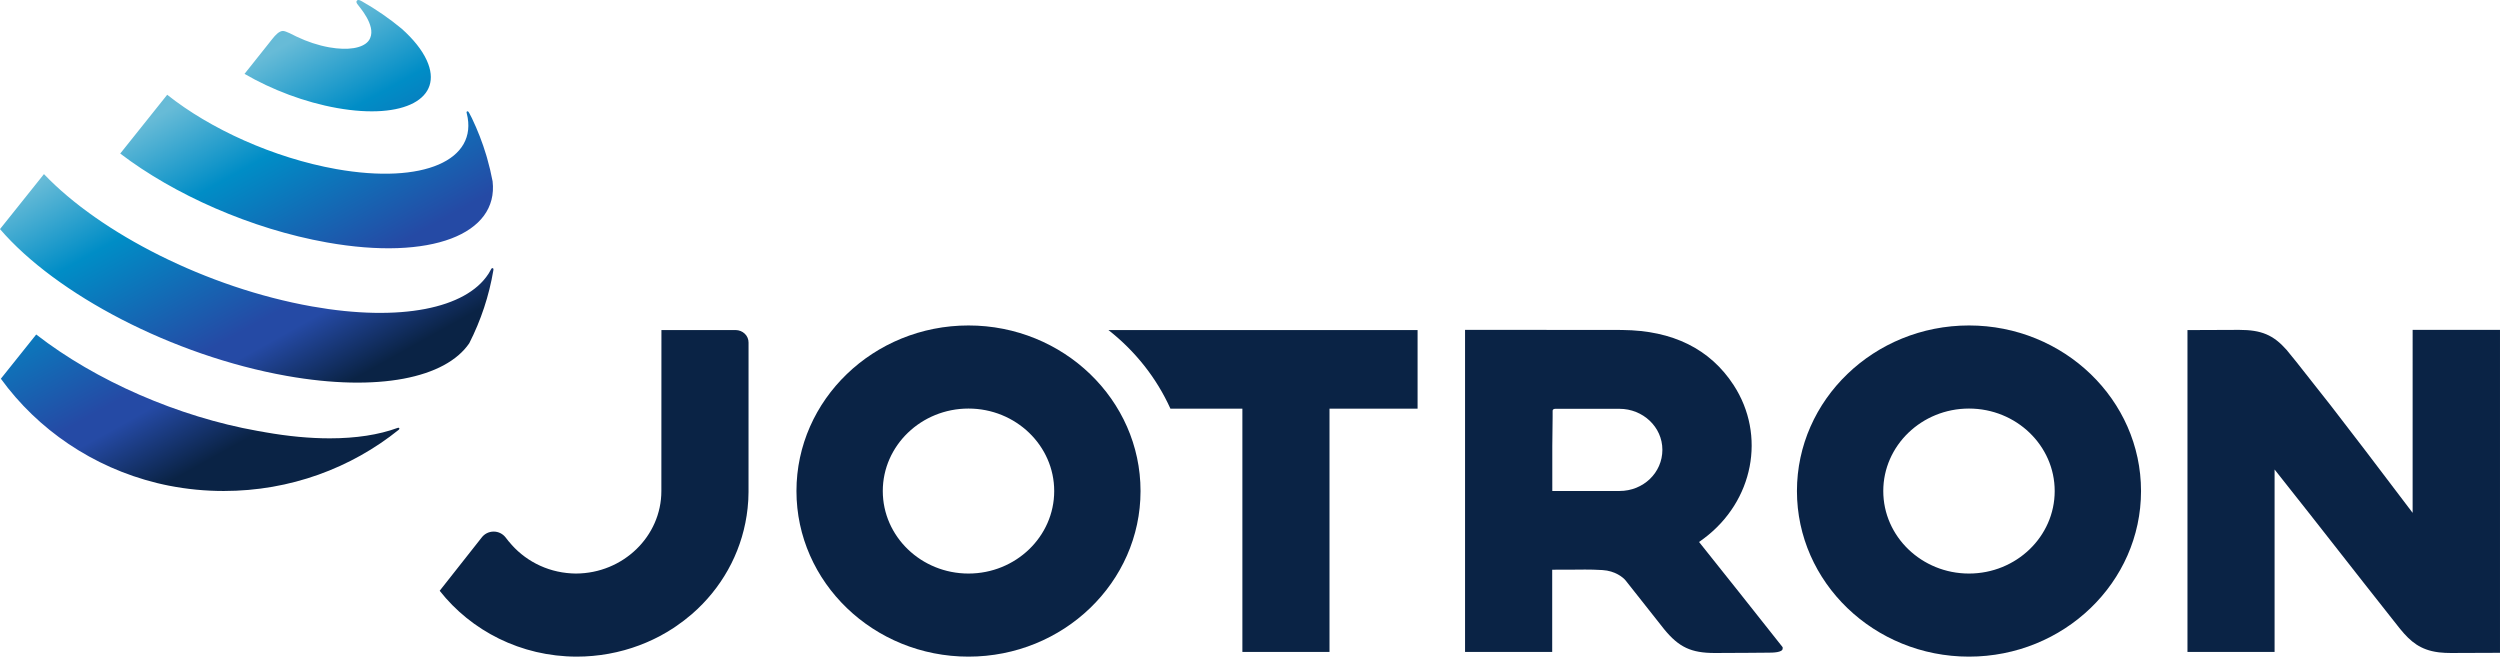 <?xml version="1.0" encoding="UTF-8" standalone="no"?>
<!-- Created with Inkscape (http://www.inkscape.org/) -->

<svg
   width="323.817mm"
   height="85.053mm"
   viewBox="0 0 323.817 85.053"
   version="1.1"
   id="svg874"
   inkscape:version="1.2.2 (b0a8486541, 2022-12-01)"
   sodipodi:docname="jotron.svg"
   xmlns:inkscape="http://www.inkscape.org/namespaces/inkscape"
   xmlns:sodipodi="http://sodipodi.sourceforge.net/DTD/sodipodi-0.dtd"
   xmlns="http://www.w3.org/2000/svg"
   xmlns:svg="http://www.w3.org/2000/svg">
  <sodipodi:namedview
     id="namedview876"
     pagecolor="#505050"
     bordercolor="#eeeeee"
     borderopacity="1"
     inkscape:showpageshadow="0"
     inkscape:pageopacity="0"
     inkscape:pagecheckerboard="0"
     inkscape:deskcolor="#505050"
     inkscape:document-units="mm"
     showgrid="false"
     inkscape:zoom="0.77593294"
     inkscape:cx="824.81355"
     inkscape:cy="-135.32097"
     inkscape:window-width="1876"
     inkscape:window-height="1052"
     inkscape:window-x="0"
     inkscape:window-y="0"
     inkscape:window-maximized="1"
     inkscape:current-layer="layer1" />
  <defs
     id="defs871">
    <linearGradient
       x1="0"
       y1="0"
       x2="1"
       y2="0"
       gradientUnits="userSpaceOnUse"
       gradientTransform="matrix(-27.306,-45.522,47.296,-26.282,-92.674,91.822)"
       spreadMethod="pad"
       id="linearGradient608">
      <stop
         style="stop-opacity:1;stop-color:#0a2345"
         offset="0"
         id="stop594" />
      <stop
         style="stop-opacity:1;stop-color:#0a2345"
         offset="0.17"
         id="stop596" />
      <stop
         style="stop-opacity:1;stop-color:#254aa5"
         offset="0.35"
         id="stop598" />
      <stop
         style="stop-opacity:1;stop-color:#254aa5"
         offset="0.405"
         id="stop600" />
      <stop
         style="stop-opacity:1;stop-color:#008dc6"
         offset="0.75"
         id="stop602" />
      <stop
         style="stop-opacity:1;stop-color:#67bbd7"
         offset="0.966"
         id="stop604" />
      <stop
         style="stop-opacity:1;stop-color:#67bbd7"
         offset="1"
         id="stop606" />
    </linearGradient>
  </defs>
  <g
     inkscape:label="Lag 1"
     inkscape:groupmode="layer"
     id="layer1"
     transform="translate(139.403,-32.832)">
    <path
       d="m 178.071,117.413 c -0.539,0 -1.025,-0.025 -1.486,-0.076 l -0.169,-0.02 c -2.305,-0.301 -3.586,-1.368 -4.913,-2.992 -0.069,-0.084 -0.134,-0.166 -0.199,-0.247 l -0.864,-1.094 c -0.215,-0.275 -0.424,-0.541 -0.634,-0.804 l -3.106,-3.94 C 162.41,102.746 156.891,95.746 155.217,93.645 V 117.279 H 143.933 V 75.587 l 0.66,-0.003 c 2.21,-0.012 5.863,-0.024 6.035,-0.024 2.875,0 4.424,0.652 6.138,2.584 0.412,0.502 0.827,1.011 1.253,1.54 l 0.24,0.303 c 0.214,0.275 0.424,0.541 0.634,0.805 l 3.596,4.561 c 3.039,3.916 6.104,7.963 8.342,10.919 0.894,1.18 1.687,2.228 2.267,2.987 V 75.559 h 11.315 v 41.828 l -0.646,0.003 c -2.117,0.012 -5.534,0.022 -5.697,0.022"
       style="fill:#0a2345;fill-opacity:1;fill-rule:nonzero;stroke:none;stroke-width:0.341"
       id="path580"
       inkscape:label="N" />
    <path
       d="m 115.633,85.751 c -6.122,0 -11.102,4.794 -11.102,10.685 0,5.892 4.98,10.686 11.102,10.686 6.122,0 11.102,-4.794 11.102,-10.686 0,-5.892 -4.98,-10.685 -11.102,-10.685 m 0,32.133 c -12.287,0 -22.284,-9.621 -22.284,-21.448 0,-11.826 9.997,-21.448 22.284,-21.448 12.287,0 22.284,9.622 22.284,21.448 0,11.827 -9.996,21.448 -22.284,21.448"
       style="fill:#0a2345;fill-opacity:1;fill-rule:nonzero;stroke:none;stroke-width:0.341"
       id="path568"
       inkscape:label="O2" />
    <path
       d="m 61.662,96.427 c 0.952,0.004 5.617,0 8.707,0 3.09,0 5.551,-2.37 5.551,-5.336 0,-2.967 -2.535,-5.307 -5.552,-5.307 -2.799,0 -5.639,-0.001 -5.639,-0.001 h -2.653 c -0.17,0 -0.373,0.046 -0.373,0.268 v 0.787 c -0.05,2.831 -0.047,4.689 -0.042,7.642 z m 21.048,20.986 c -3.062,0 -4.657,-0.75 -6.568,-3.088 -0.07,-0.086 -4.687,-5.93 -4.968,-6.287 -0.328,-0.416 -1.366,-1.27 -3.017,-1.368 -1.773,-0.105 -2.765,-0.051 -4.438,-0.048 -0.346,0.001 -1.678,0.002 -2.071,0.002 v 10.655 H 50.36 V 75.56 l 19.548,0.005 c 0.285,0.004 0.569,0.008 0.844,0.01 6.513,0.058 11.358,2.461 14.4,7.141 4.225,6.498 2.575,15.031 -3.838,19.848 -0.208,0.156 -0.418,0.308 -0.643,0.469 0.22,0.283 3.531,4.411 5.148,6.461 1.785,2.263 3.632,4.603 5.567,7.027 l 0.113,0.141 v 0.178 c 0,0.52 -1.341,0.525 -1.736,0.528 l -2.752,0.023 c -2.052,0.011 -4.144,0.021 -4.301,0.021"
       style="fill:#0a2345;fill-opacity:1;fill-rule:nonzero;stroke:none;stroke-width:0.341"
       id="path574"
       inkscape:label="R" />
    <path
       d="m 4.168,75.583 c 3.457,2.708 6.23,6.195 8.029,10.181 h 9.321 l 0.001,31.515 H 32.804 V 85.764 H 44.212 V 75.583 Z"
       style="fill:#0a2345;fill-opacity:1;fill-rule:nonzero;stroke:none;stroke-width:0.341"
       id="path556"
       inkscape:label="T" />
    <path
       d="m -13.957,85.751 c -6.122,0 -11.102,4.794 -11.102,10.685 0,5.892 4.98,10.686 11.102,10.686 6.122,0 11.102,-4.794 11.102,-10.686 0,-5.892 -4.98,-10.685 -11.102,-10.685 m 0,32.133 c -12.287,0 -22.284,-9.621 -22.284,-21.448 0,-11.826 9.997,-21.448 22.284,-21.448 12.287,0 22.284,9.622 22.284,21.448 0,11.827 -9.996,21.448 -22.284,21.448"
       style="fill:#0a2345;fill-opacity:1;fill-rule:nonzero;stroke:none;stroke-width:0.341"
       id="path562"
       inkscape:label="O1" />
    <path
       d="m -42.94,76.054 c -0.304,-0.293 -0.711,-0.46 -1.158,-0.471 h -9.632 l -0.008,20.854 c 0,5.866 -4.956,10.658 -11.046,10.684 -0.058,0 -0.115,-0.002 -0.173,-0.004 l -0.088,-0.003 c -0.116,-0.002 -0.23,-0.007 -0.34,-0.012 -3.296,-0.184 -6.188,-1.76 -8.089,-4.107 h -0.007 c -0.177,-0.224 -0.332,-0.42 -0.459,-0.581 -0.353,-0.439 -0.897,-0.727 -1.518,-0.727 -0.645,0 -1.208,0.308 -1.559,0.775 l -5.435,6.891 c 4.067,5.172 10.508,8.522 17.748,8.53 0.228,0 0.455,-0.008 0.682,-0.015 0.124,-0.003 0.249,-0.004 0.373,-0.009 0.331,-0.015 0.66,-0.038 0.987,-0.067 0.02,-0.002 0.041,-0.003 0.062,-0.005 0.339,-0.03 0.676,-0.069 1.01,-0.114 0.011,-0.001 0.021,-0.003 0.032,-0.004 0.334,-0.045 0.665,-0.098 0.994,-0.158 0.013,-0.003 0.026,-0.005 0.039,-0.007 0.322,-0.059 0.642,-0.125 0.958,-0.197 0.022,-0.005 0.045,-0.01 0.067,-0.015 0.307,-0.071 0.612,-0.148 0.914,-0.231 0.033,-0.009 0.067,-0.018 0.1,-0.027 0.291,-0.081 0.579,-0.168 0.864,-0.26 0.047,-0.015 0.094,-0.03 0.141,-0.046 0.272,-0.089 0.542,-0.184 0.809,-0.283 0.062,-0.023 0.123,-0.047 0.185,-0.07 0.252,-0.096 0.501,-0.195 0.749,-0.3 0.077,-0.032 0.154,-0.067 0.232,-0.101 0.231,-0.1 0.46,-0.203 0.687,-0.311 0.093,-0.044 0.185,-0.091 0.277,-0.136 0.21,-0.104 0.419,-0.208 0.625,-0.318 0.108,-0.057 0.212,-0.118 0.319,-0.177 0.189,-0.104 0.378,-0.209 0.564,-0.319 0.12,-0.071 0.237,-0.146 0.355,-0.219 0.17,-0.106 0.342,-0.209 0.51,-0.318 0.119,-0.079 0.235,-0.161 0.353,-0.242 0.672,-0.458 1.318,-0.95 1.932,-1.477 0.033,-0.029 0.068,-0.056 0.102,-0.085 0.233,-0.202 0.461,-0.41 0.685,-0.621 0.014,-0.013 0.028,-0.025 0.041,-0.038 3.558,-3.38 5.941,-7.924 6.489,-13.06 0.025,-0.232 0.042,-0.466 0.058,-0.7 l 0.015,-0.183 c 0.006,-0.062 0.011,-0.125 0.014,-0.187 0.018,-0.327 0.026,-0.656 0.03,-1.018 l 0.003,-19.342 c 0.007,-0.443 -0.166,-0.858 -0.491,-1.171"
       style="fill:#0a2345;fill-opacity:1;fill-rule:nonzero;stroke:none;stroke-width:0.341"
       id="path550"
       inkscape:label="J" />
    <path
       d="m -93.014,32.834 c -0.047,0.005 -0.092,0.023 -0.133,0.055 v 0 c -0.14,0.111 -0.097,0.294 0.019,0.459 v 0 c 0.28,0.396 2.394,2.721 1.676,4.402 v 0 c -0.059,0.149 -0.142,0.288 -0.249,0.416 v 0 c -0.006,0.008 -0.011,0.016 -0.017,0.023 v 0 c -0.002,0.003 -0.006,0.004 -0.007,0.007 v 0 c -0.755,0.866 -2.579,1.202 -5.026,0.768 v 0 c -1.439,-0.256 -2.886,-0.744 -4.19,-1.368 v 0 c -0.066,-0.031 -0.116,-0.054 -0.116,-0.054 v 0 c -0.349,-0.175 -1.326,-0.701 -1.698,-0.701 v 0 c -0.498,0 -1.009,0.574 -1.346,1.001 v 0 c -0.014,0.018 -0.031,0.036 -0.047,0.055 v 0 c -0.108,0.136 -0.217,0.275 -0.325,0.411 v 0 c -0.85,1.078 -2.146,2.702 -3.258,4.093 v 0 c 3.522,2.046 7.779,3.678 11.995,4.426 v 0 c 8.665,1.54 13.865,-1.223 11.612,-6.175 v 0 c -0.623,-1.369 -1.749,-2.76 -3.236,-4.09 v 0 c -1.597,-1.325 -3.32,-2.514 -5.146,-3.55 v 0 c -0.157,-0.09 -0.333,-0.181 -0.477,-0.181 v 0 c -0.011,0 -0.022,7.06e-4 -0.033,0.002 M -123.83,52.721 c 6.945,5.296 16.93,9.766 26.785,11.516 v 0 c 13.484,2.398 22.224,-1.094 21.447,-7.92 v 0 c -0.191,-1.023 -0.432,-2.03 -0.717,-3.02 v 0 c -0.035,-0.122 -0.07,-0.241 -0.103,-0.355 v 0 c -0.497,-1.658 -1.123,-3.265 -1.864,-4.81 v 0 c -0.086,-0.17 -0.174,-0.34 -0.263,-0.507 v 0 c -0.026,-0.05 -0.048,-0.096 -0.072,-0.143 v 0 c -0.048,-0.095 -0.159,-0.28 -0.274,-0.231 v 0 c -0.044,0.018 -0.102,0.074 -0.073,0.182 v 0 c 0.005,0.018 0.014,0.057 0.025,0.109 v 0 c 1.511,6.013 -5.6,9.199 -16.898,7.193 v 0 c -8.127,-1.445 -16.367,-5.214 -21.908,-9.629 v 0 z m -15.573,9.785 c 7.262,8.446 22.328,16.384 37.132,19.014 v 0 c 11.892,2.113 20.596,0.266 23.654,-4.235 v 0 c 1.495,-2.941 2.56,-6.12 3.121,-9.459 v 0 c 0.021,-0.172 -0.002,-0.23 -0.093,-0.26 v 0 c -0.06,-0.02 -0.143,0.022 -0.193,0.114 v 0 c -0.019,0.035 -0.037,0.069 -0.056,0.103 v 0 c -0.045,0.087 -0.095,0.172 -0.145,0.257 v 0 c -0.029,0.051 -0.061,0.108 -0.098,0.174 v 0 c -0.023,0.04 -0.05,0.08 -0.079,0.122 v 0 c -2.882,4.411 -11.302,6.235 -22.847,4.185 v 0 c -13.571,-2.411 -27.372,-9.452 -34.702,-17.138 v 0 z m 0.112,19.38 c 4.772,6.58 11.902,11.464 20.202,13.507 v 0 c 0.076,0.019 0.152,0.036 0.229,0.054 v 0 c 0.203,0.049 0.406,0.095 0.611,0.14 v 0 c 0.215,0.047 0.43,0.093 0.646,0.136 v 0 c 0.037,0.008 0.074,0.014 0.111,0.022 v 0 c 2.285,0.448 4.648,0.683 7.068,0.683 v 0 c 8.62,0 16.527,-2.984 22.671,-7.932 v 0 c 0.059,-0.059 0.107,-0.132 0.065,-0.204 v 0 c -0.02,-0.036 -0.07,-0.061 -0.129,-0.056 v 0 c -0.025,0.002 -0.068,0.015 -0.125,0.034 v 0 c -2.394,0.881 -5.362,1.339 -8.756,1.339 v 0 c -2.572,3.53e-4 -5.384,-0.26 -8.369,-0.791 v 0 c -0.103,-0.018 -0.206,-0.041 -0.31,-0.06 v 0 c -0.218,-0.037 -0.435,-0.071 -0.655,-0.11 v 0 c -10.252,-1.821 -20.957,-6.485 -28.68,-12.49 v 0 z"
       style="fill:url(#linearGradient608);stroke:none;stroke-width:0.353"
       id="path610"
       inkscape:label="globe" />
  </g>
</svg>
